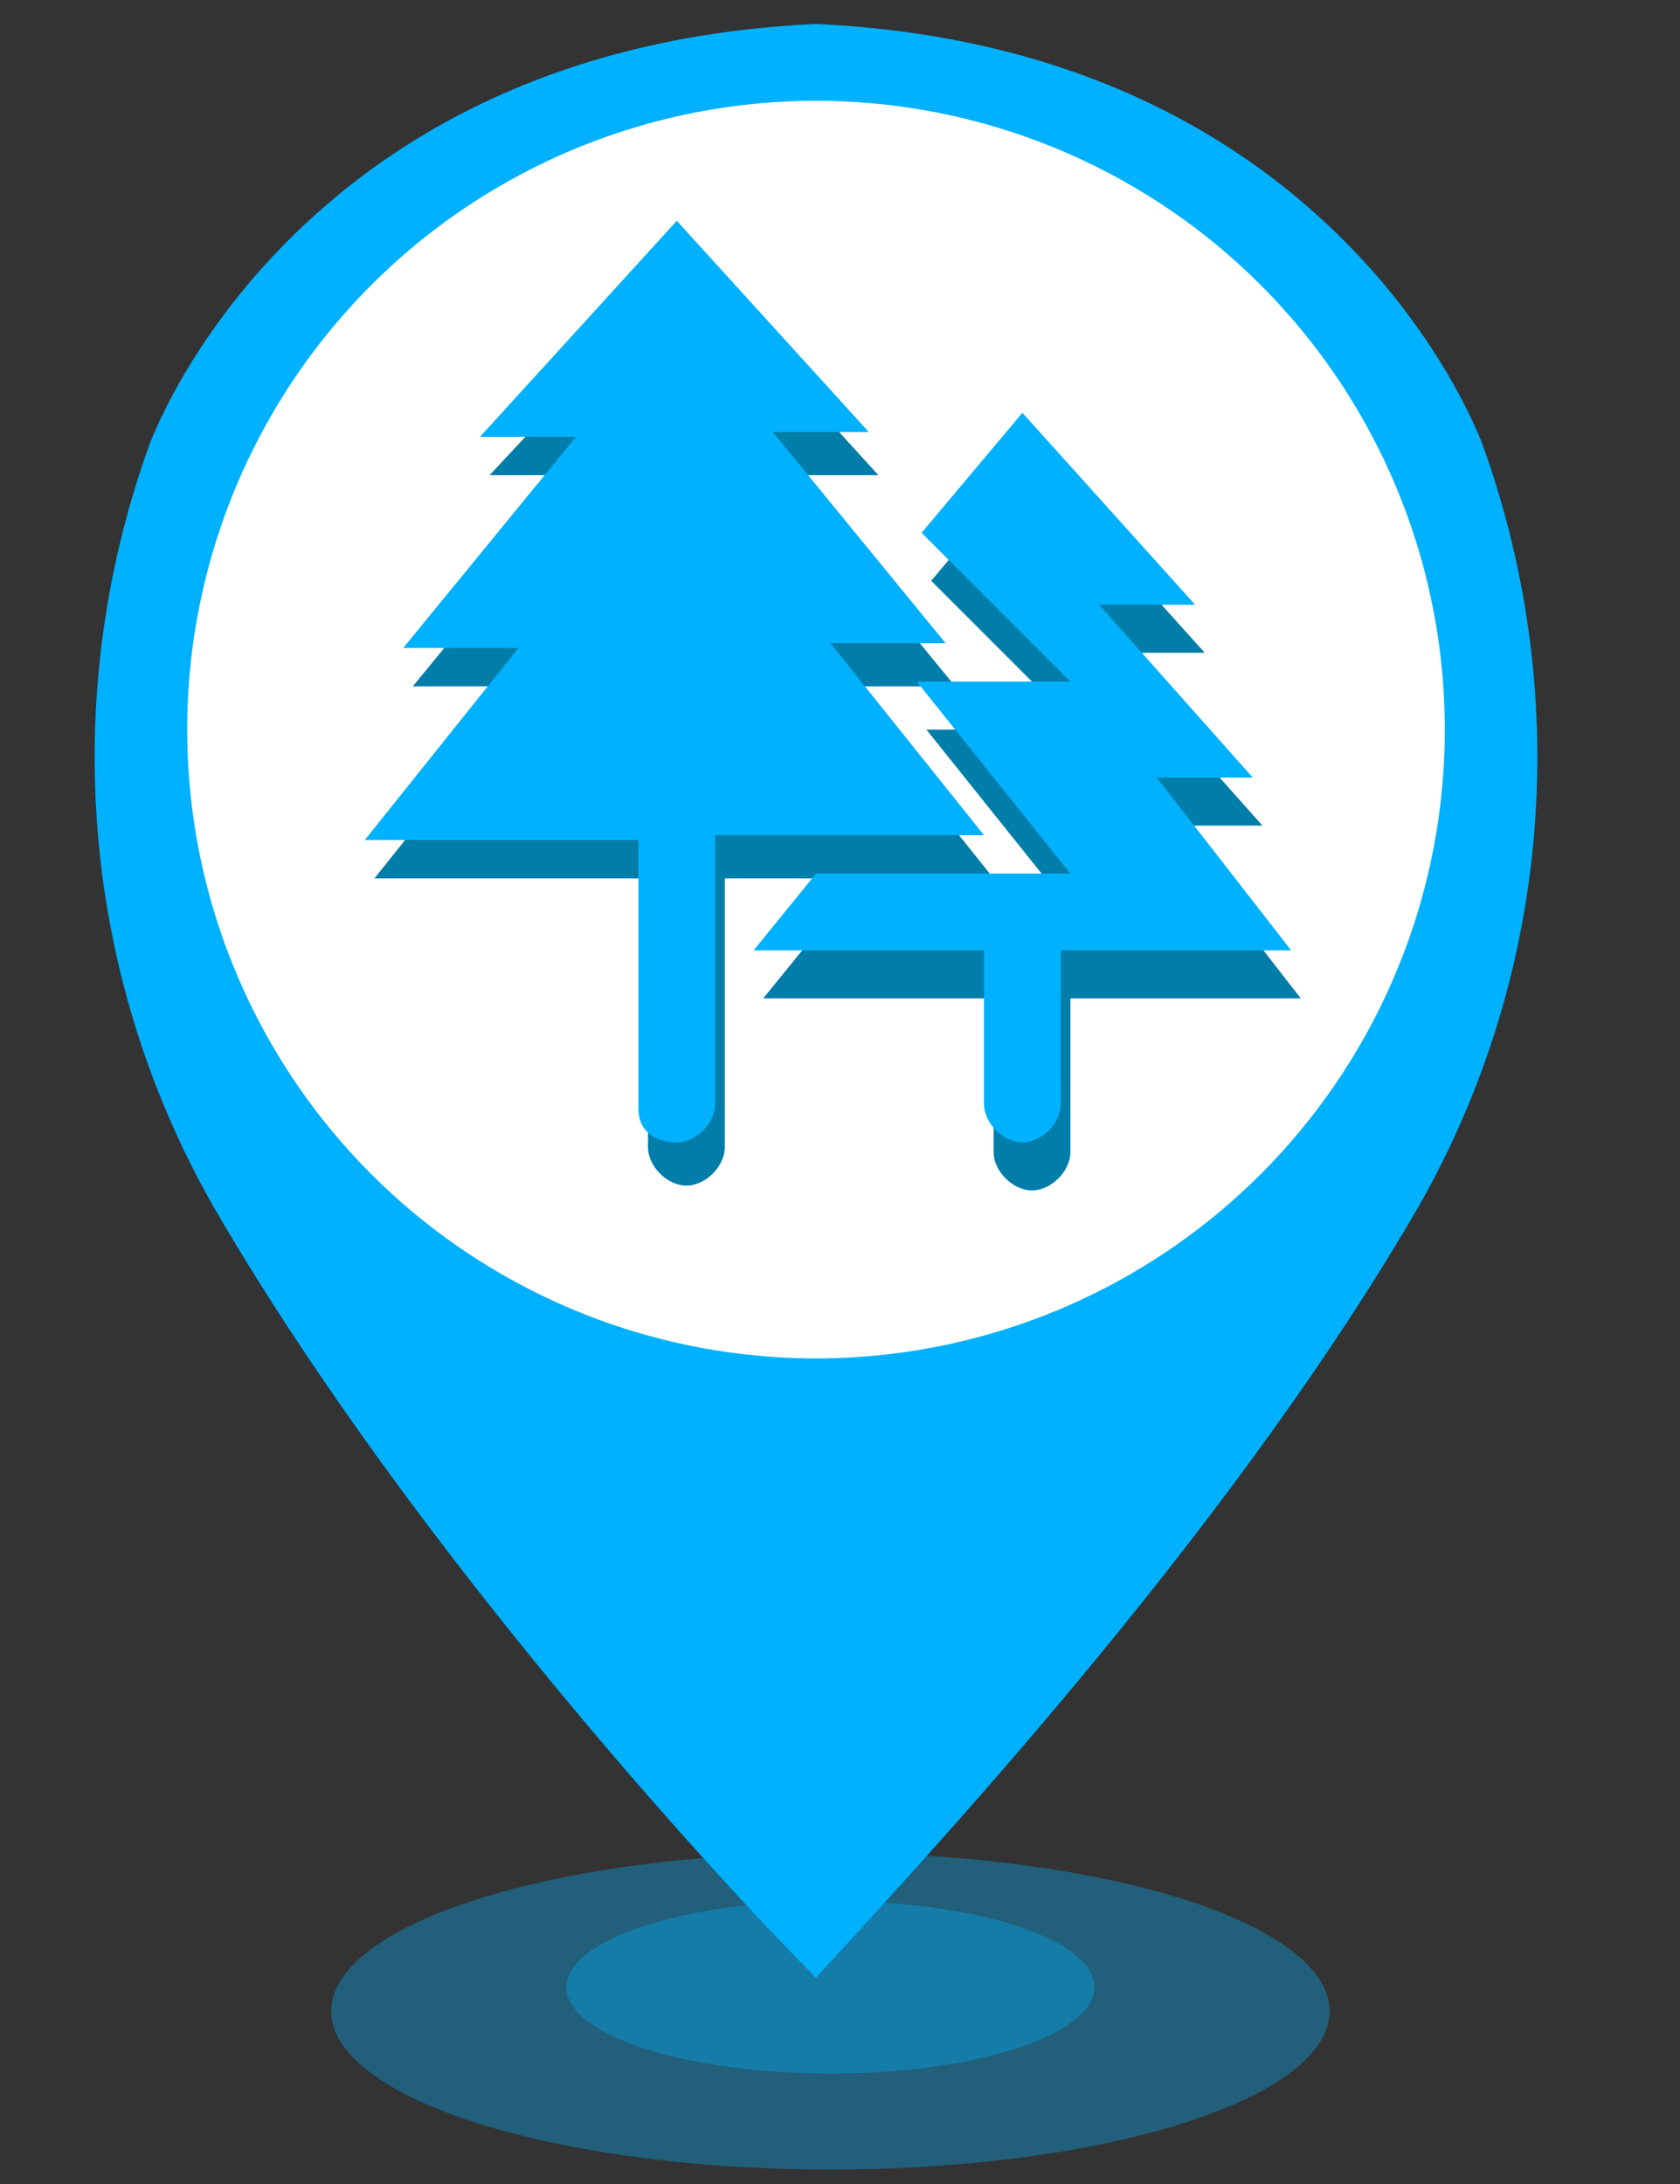 <?xml version="1.0" encoding="utf-8"?>
<!-- Generator: Adobe Illustrator 21.0.0, SVG Export Plug-In . SVG Version: 6.00 Build 0)  -->
<svg version="1.1" id="图层_1" xmlns="http://www.w3.org/2000/svg" xmlns:xlink="http://www.w3.org/1999/xlink" x="0px" y="0px"
	 viewBox="0 0 35 45.5" style="enable-background:new 0 0 35 45.5;" xml:space="preserve">
<rect x="0" y="0" width="35" height="45.5" fill="#333333" stroke="none"/>
<style type="text/css">
	.st0{opacity:0.35;fill:#00B1FF;enable-background:new    ;}
	.st1{fill:#00B1FF;}
	.st2{fill:#FFFFFF;}
	.st3{fill:#007DA8;}
</style>
<title>涝_画板 1</title>
<ellipse class="st0" cx="17.3" cy="41.9" rx="10.4" ry="3.3"/>
<ellipse class="st0" cx="17.3" cy="41.4" rx="5.5" ry="1.8"/>
<path class="st1" d="M30.9,9.3c0,0-2.9-8.3-13.9-8.8l0,0C6,1,3.1,9.3,3.1,9.3c-1.9,5.3-1.4,11.2,1.5,16.1C8.6,32.2,14.8,39,17,41.2
	l0,0c2.1-2.3,8.4-9,12.4-15.8C32.3,20.5,32.8,14.6,30.9,9.3z"/>
<circle class="st2" cx="17" cy="15.2" r="13.1"/>
<path class="st3" d="M14.3,5.5l4,4.4h-2l3.6,4.4h-2.4l3.2,4h-5.6v5.6c0,0.4-0.4,0.8-0.8,0.8s-0.8-0.4-0.8-0.8v-5.6H7.8l3.2-4H8.6
	l3.6-4.4h-2L14.3,5.5z M21.5,9.6l3.6,4h-2l3.2,3.6h-2l2.8,3.6h-4.8V24c0,0.4-0.4,0.8-0.8,0.8s-0.8-0.4-0.8-0.8v-3.2h-4.8l1.3-1.6
	h5.3l-3.2-4h3.2l-3.1-3.1L21.5,9.6z"/>
<path class="st1" d="M14.1,4.6l4,4.4h-2l3.6,4.4h-2.4l3.2,4h-5.6V23c0,0.4-0.4,0.8-0.8,0.8c-0.4,0-0.8-0.2-0.8-0.7v-5.6H7.6l3.2-4
	H8.4L12,9.1h-2L14.1,4.6z M21.3,8.6l3.6,4h-2l3.2,3.6h-2l2.8,3.6h-4.8V23c0,0.4-0.4,0.8-0.8,0.8s-0.8-0.4-0.8-0.8v-3.2h-4.8l1.3-1.6
	h5.3l-3.2-4h3.2l-3.1-3.1L21.3,8.6z"/>
</svg>
